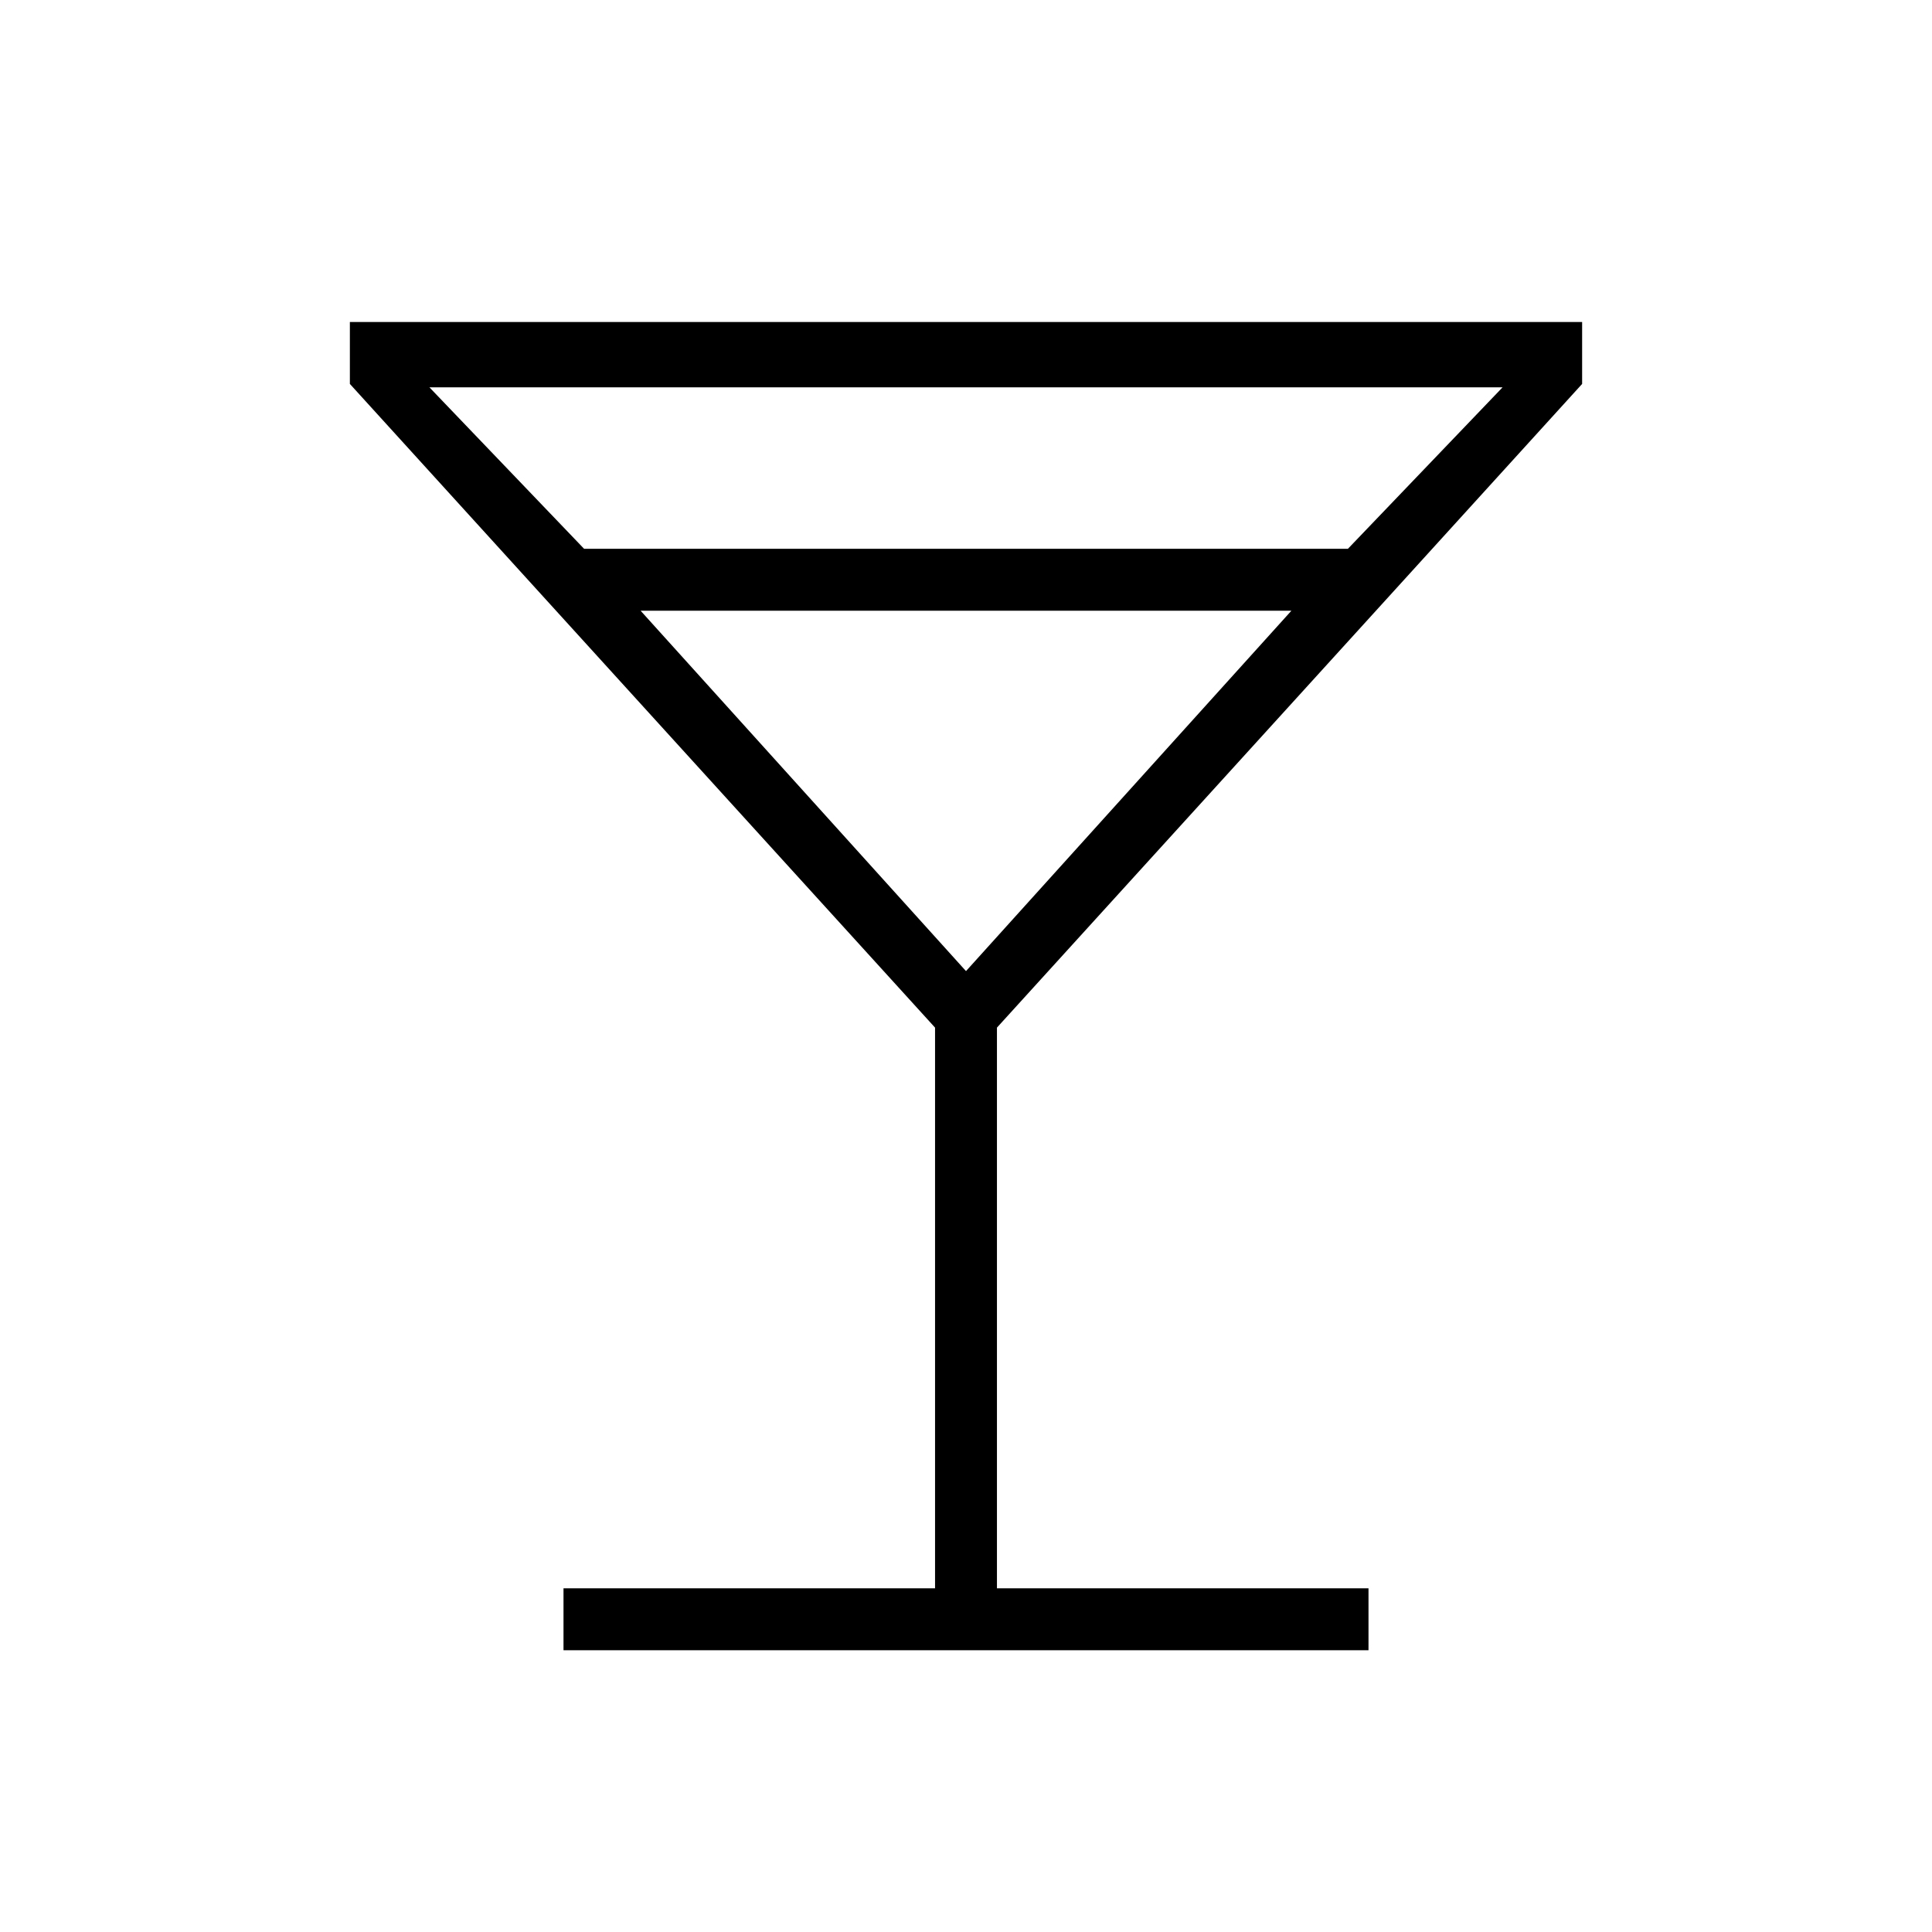 <svg xmlns="http://www.w3.org/2000/svg" width="48" height="48" viewBox="0 -960 960 960"><path d="M280-140v-30.77h184.62v-278.61L173.85-769.23V-800h612.3v30.77L495.38-449.38v278.61H680V-140H280Zm10.23-547.31h379.54l76.85-80.23H213.38l76.85 80.23ZM480-477.46l161.69-179.08H318.31L480-477.46Zm0 0Z"/></svg>